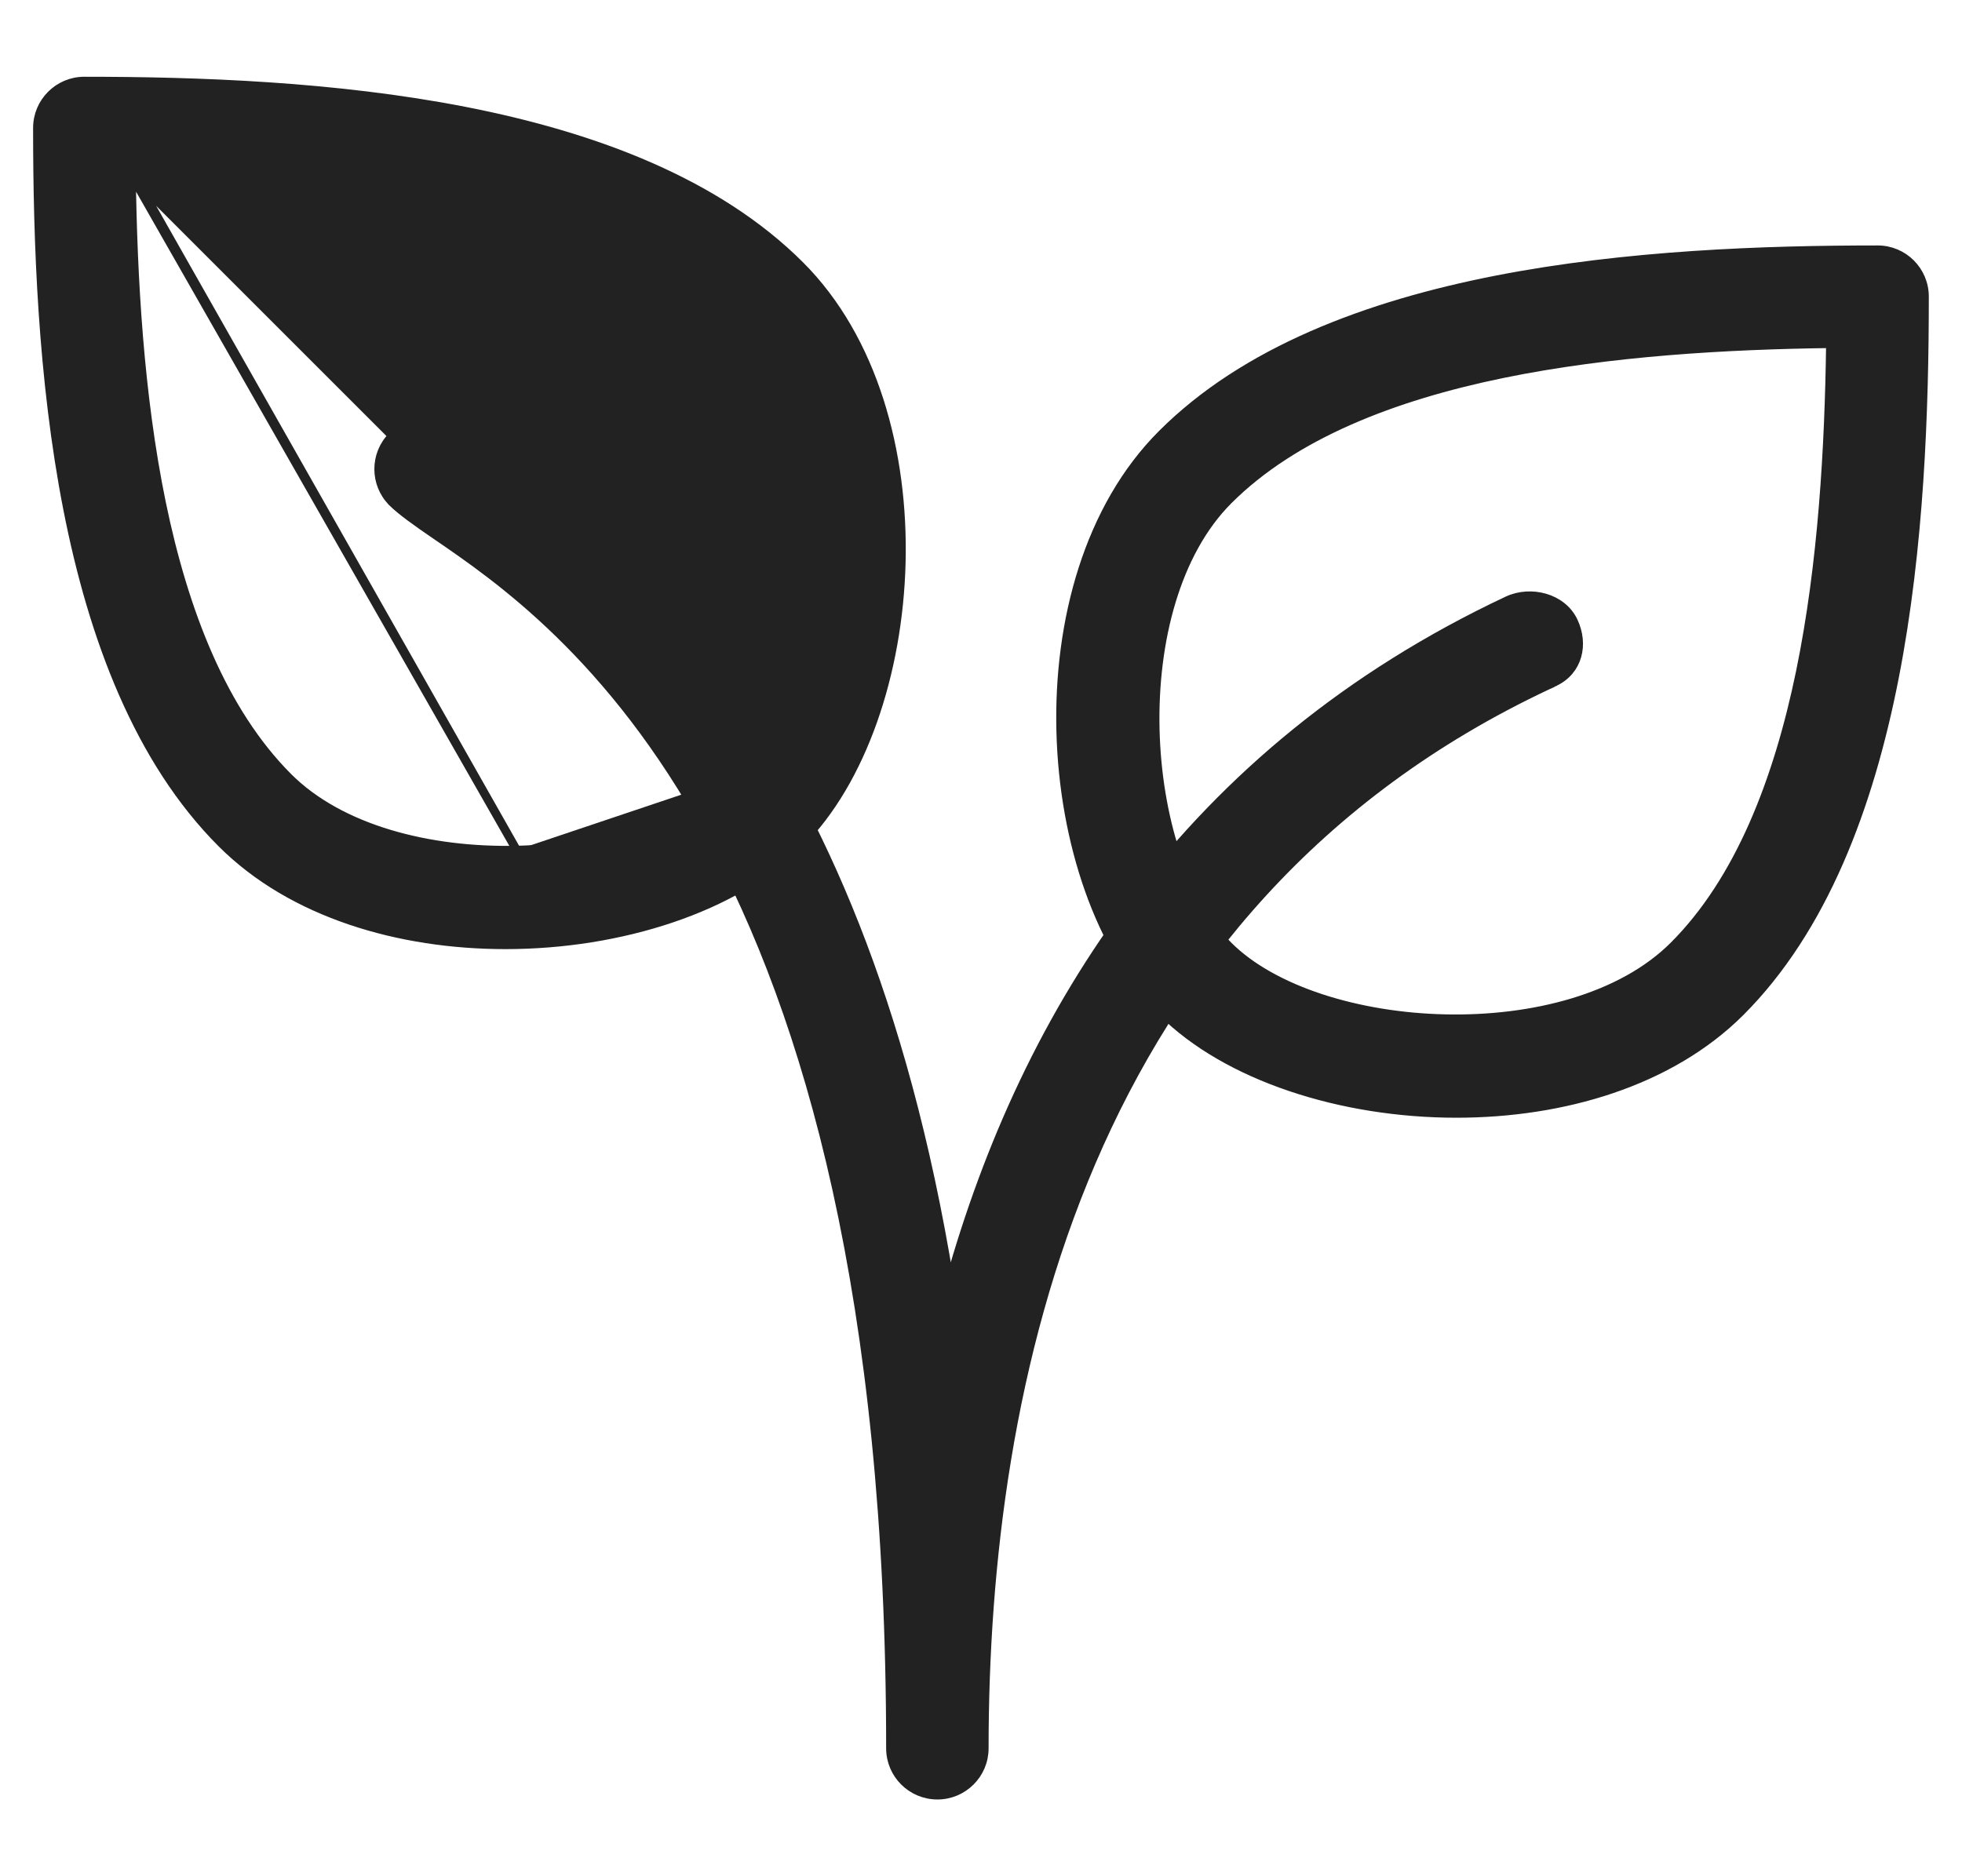 <svg width="23" height="22" viewBox="0 0 23 22" fill="none" xmlns="http://www.w3.org/2000/svg">
<path d="M6.056 9.967C7.083 9.945 8.078 9.633 8.6 9.112C8.6 9.112 8.6 9.112 8.6 9.112M6.056 9.967L1.541 2.004C3.97 2.036 7.093 2.312 8.635 3.854C9.887 5.106 9.704 8.078 8.636 9.147L8.6 9.112M6.056 9.967C5.03 9.99 3.99 9.724 3.378 9.112C2.612 8.345 2.159 7.18 1.894 5.896C1.634 4.631 1.558 3.258 1.542 2.054M6.056 9.967L1.542 2.054M8.6 9.112C9.122 8.59 9.433 7.595 9.456 6.568C9.479 5.541 9.212 4.502 8.6 3.889C7.834 3.123 6.668 2.67 5.385 2.406C4.12 2.146 2.747 2.07 1.542 2.054M8.6 9.112L1.542 2.054M9.378 3.111C8.405 2.139 6.972 1.6 5.453 1.303C3.933 1.006 2.322 0.95 0.988 0.95C0.685 0.95 0.438 1.196 0.438 1.5C0.438 2.833 0.494 4.445 0.791 5.964C1.088 7.483 1.627 8.917 2.599 9.889C3.424 10.714 4.683 11.079 5.925 11.079C7.275 11.079 8.618 10.648 9.378 9.888C10.106 9.16 10.533 7.893 10.566 6.599C10.599 5.305 10.239 3.971 9.378 3.111Z" fill="#222222" stroke="#222222" stroke-width="0.1"/>
<path d="M13.622 5.089C12.761 5.949 12.401 7.283 12.434 8.577C12.467 9.871 12.893 11.138 13.622 11.866L13.622 11.866C14.382 12.625 15.724 13.056 17.073 13.056C18.316 13.056 19.574 12.692 20.401 11.867L20.401 11.867C21.373 10.895 21.912 9.461 22.209 7.943C22.506 6.423 22.561 4.812 22.561 3.478C22.561 3.174 22.315 2.928 22.011 2.928C20.678 2.928 19.067 2.984 17.547 3.28C16.028 3.577 14.594 4.116 13.622 5.089ZM13.622 5.089L13.657 5.124L13.622 5.089ZM19.621 11.089L19.621 11.089C19.009 11.701 17.969 11.967 16.942 11.944C15.915 11.922 14.92 11.61 14.399 11.089C13.877 10.567 13.566 9.572 13.543 8.545C13.52 7.518 13.787 6.479 14.399 5.866C15.165 5.1 16.331 4.647 17.614 4.383C18.879 4.123 20.252 4.047 21.457 4.031C21.441 5.236 21.365 6.609 21.105 7.874C20.84 9.158 20.387 10.323 19.621 11.089Z" fill="#222222" stroke="#222222" stroke-width="0.1"/>
<path d="M17.674 7.04L17.674 7.04C13.912 8.809 12.02 11.864 11.133 15.026C10.593 11.713 9.582 9.531 8.541 8.063C7.476 6.563 6.38 5.813 5.729 5.367L5.728 5.367C5.728 5.367 5.728 5.367 5.728 5.367C5.698 5.347 5.671 5.328 5.644 5.31C5.522 5.226 5.431 5.165 5.377 5.112C5.162 4.897 4.814 4.897 4.599 5.112C4.385 5.326 4.385 5.675 4.599 5.889L4.599 5.89C4.702 5.991 4.877 6.117 5.107 6.274L5.107 6.274C5.837 6.773 7.167 7.683 8.317 9.789C9.467 11.896 10.438 15.204 10.438 20.5C10.438 20.804 10.685 21.05 10.989 21.05C11.292 21.05 11.539 20.804 11.539 20.501C11.539 16.221 12.688 10.599 18.143 8.036L18.172 8.023V8.022L18.183 8.016L18.211 8.003L18.22 7.999L18.223 7.998L18.224 7.997L18.224 7.997L18.224 7.997L18.224 7.997L18.203 7.952L18.224 7.997L18.224 7.997C18.503 7.865 18.573 7.554 18.446 7.285C18.314 7.004 17.943 6.915 17.674 7.04Z" fill="#222222" stroke="#222222" stroke-width="0.1"/>
</svg>
